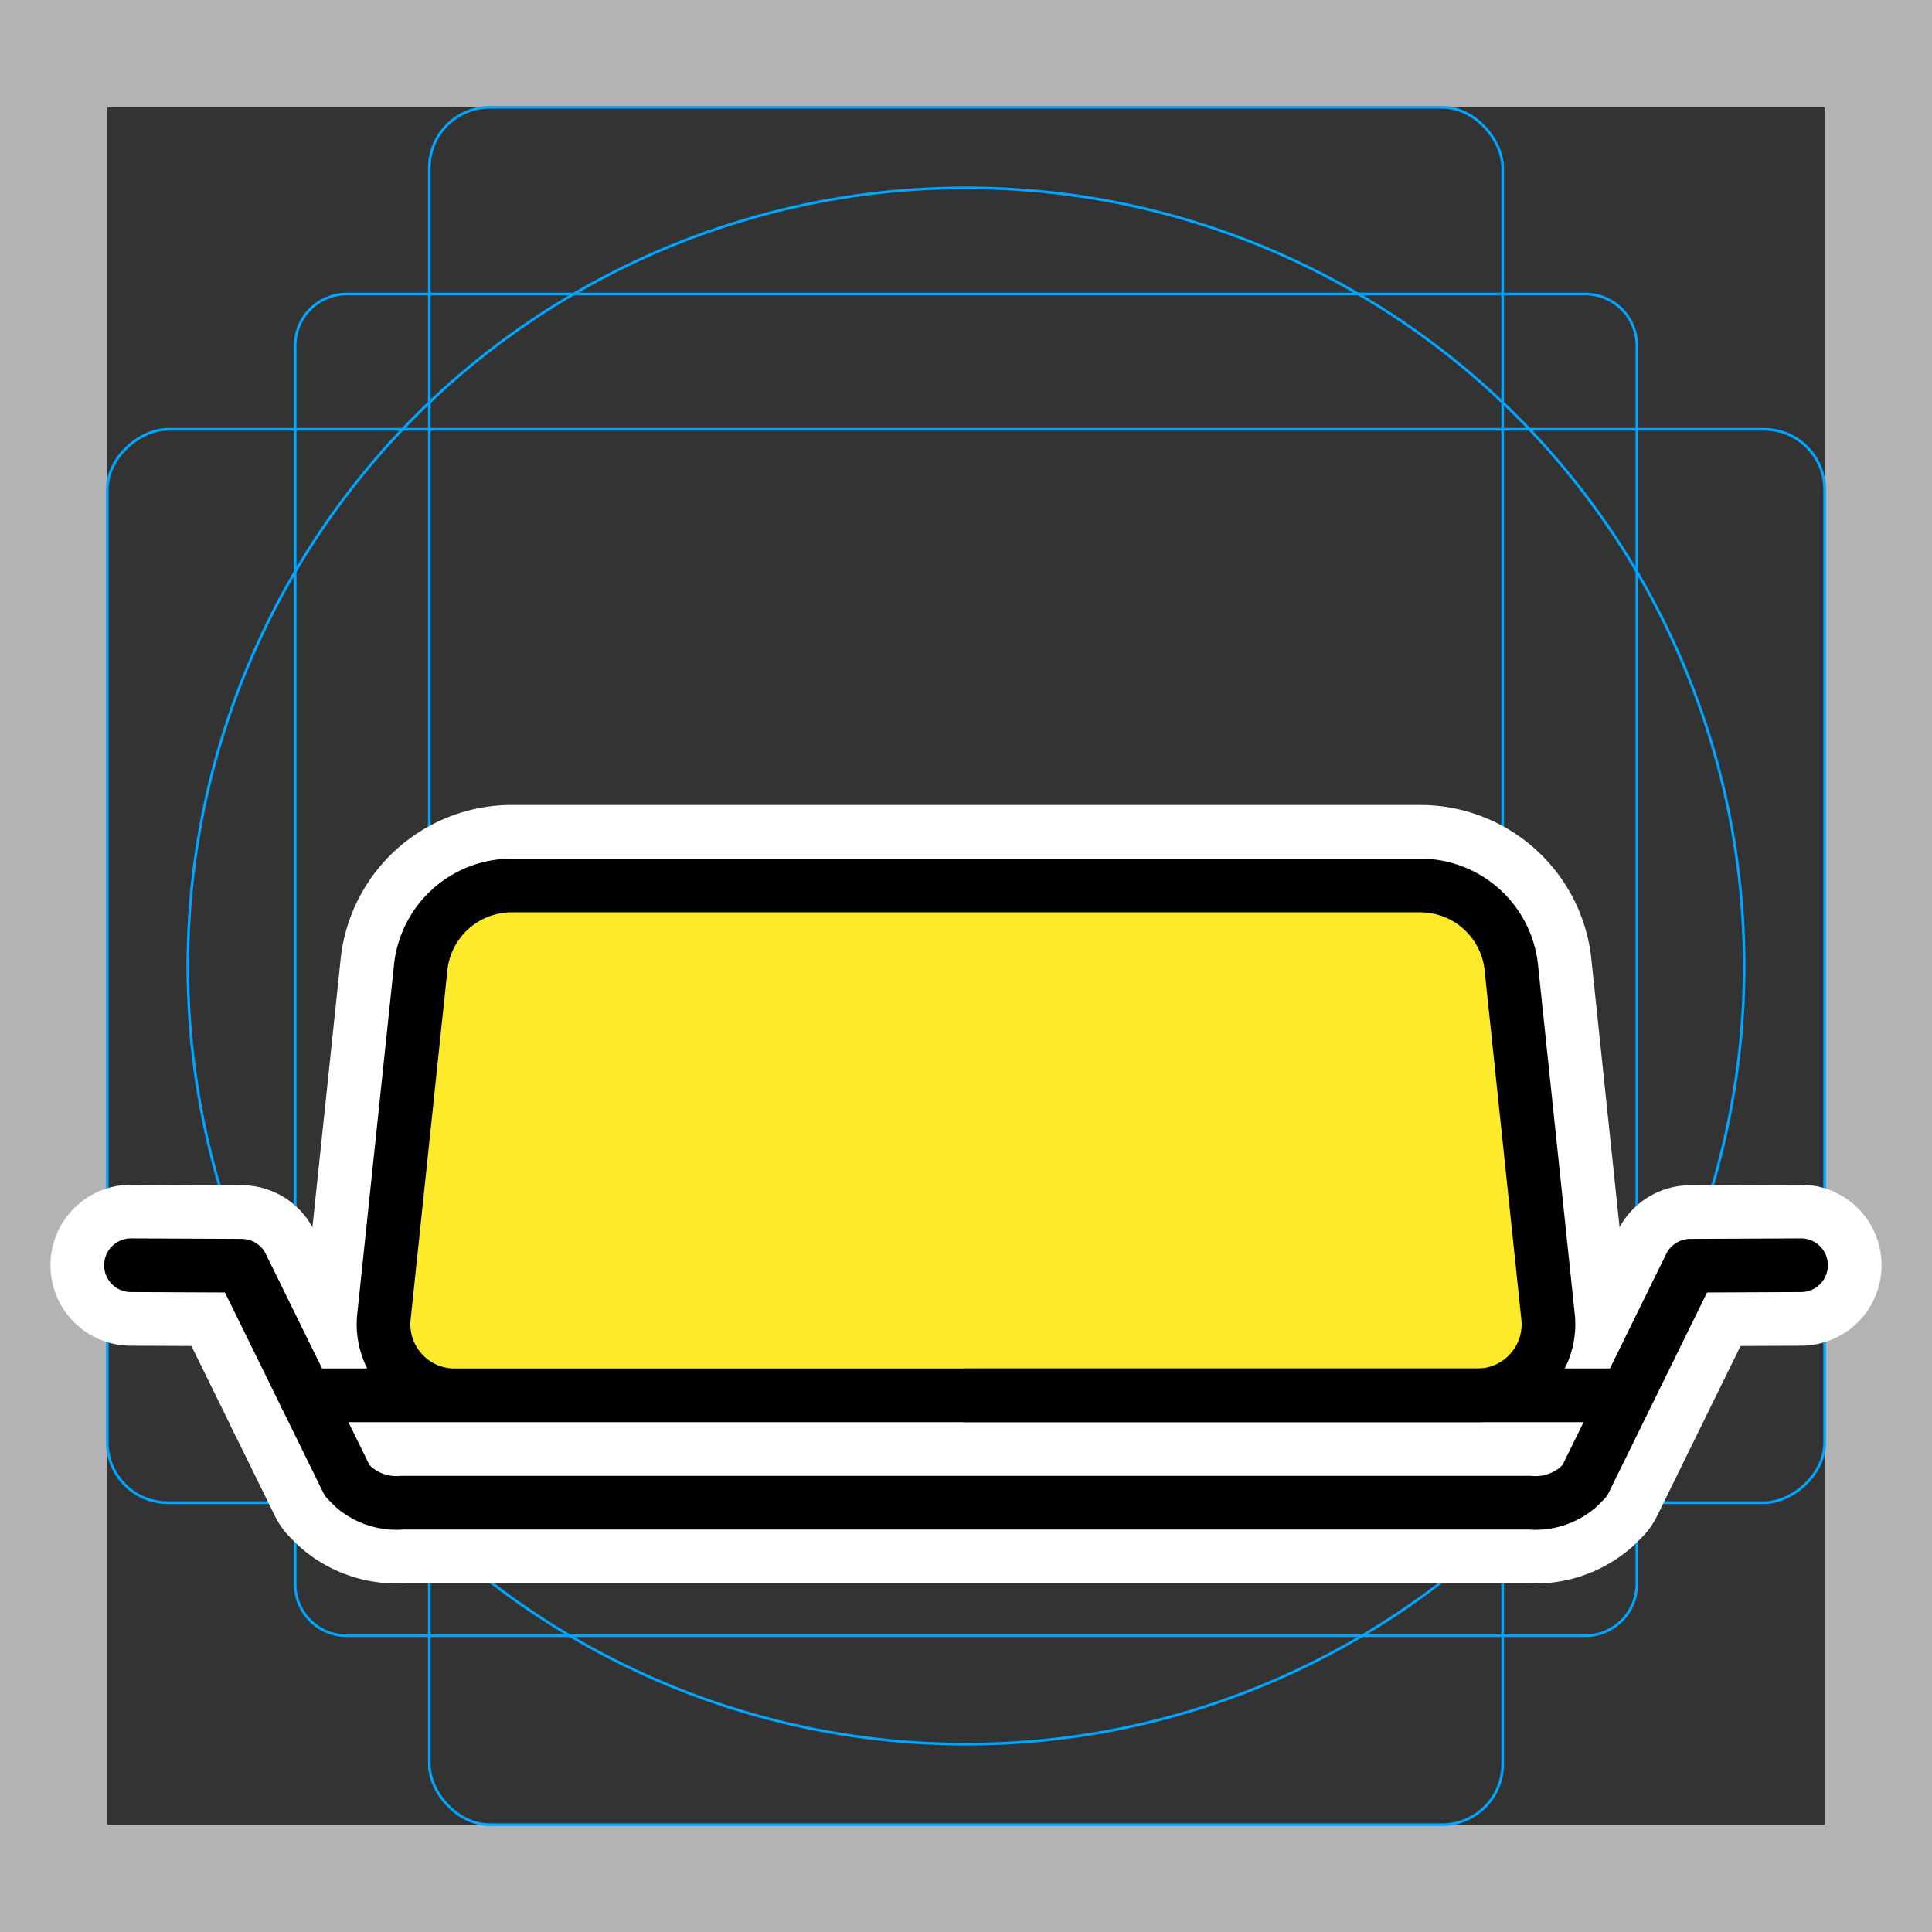 <svg viewBox="0 0 72 72" xmlns="http://www.w3.org/2000/svg"><rect x="0" y="0" width="72" height="72" fill="#333333" stroke="none"/><path fill="#b3b3b3" d="M68 4v64H4V4h64m4-4H0v72h72V0z"/><path fill="none" stroke="#00a5ff" stroke-miterlimit="10" stroke-width=".1" d="M12.923 10.958h46.154A1.923 1.923 0 0161 12.881v46.154a1.923 1.923 0 01-1.923 1.923H12.923A1.923 1.923 0 0111 59.035V12.881a1.923 1.923 0 011.923-1.923z"/><rect x="16" y="4" rx="2.254" width="40" height="64" fill="none" stroke="#00a5ff" stroke-miterlimit="10" stroke-width=".1"/><rect x="16" y="4" rx="2.254" width="40" height="64" transform="rotate(90 36 36)" fill="none" stroke="#00a5ff" stroke-miterlimit="10" stroke-width=".1"/><circle cx="36" cy="36" r="29" fill="none" stroke="#00a5ff" stroke-miterlimit="10" stroke-width=".1"/><g stroke-linecap="round" stroke-miterlimit="10" stroke-width="6" stroke="#fff" fill="none" stroke-linejoin="round"><path d="M19 33a3.416 3.416 0 00-3.314 2.983l-1.372 13.034A2.65 2.65 0 0017 52h38a2.65 2.65 0 002.686-2.983l-1.372-13.034A3.416 3.416 0 0053 33zm-7.62 19H36"/><path d="M36 56H15a2.44 2.44 0 01-1.82-.583l-.239-.238-3.934-8.009-4.127-.019M60.62 52H36m0 4h21a2.44 2.44 0 001.82-.583l.239-.238 3.934-8.009 4.127-.019"/></g><path fill="#fcea2b" d="M19 33a3.416 3.416 0 00-3.314 2.983l-1.372 13.034A2.65 2.65 0 0017 52h38a2.65 2.65 0 002.686-2.983l-1.372-13.034A3.416 3.416 0 0053 33z"/><path fill="#fff" d="M12.251 52h47.938L58 56H13.616l-1.365-4"/><g fill="none" stroke="#000" stroke-linecap="round" stroke-linejoin="round" stroke-width="2"><path d="M19 33a3.416 3.416 0 00-3.314 2.983l-1.372 13.034A2.65 2.65 0 0017 52h38a2.65 2.65 0 002.686-2.983l-1.372-13.034A3.416 3.416 0 0053 33zm-7.62 19H36"/><path d="M36 56H15a2.44 2.44 0 01-1.82-.583l-.239-.238-3.934-8.009-4.127-.019M60.62 52H36m0 4h21a2.44 2.44 0 001.82-.583l.239-.238 3.934-8.009 4.127-.019"/></g></svg>
